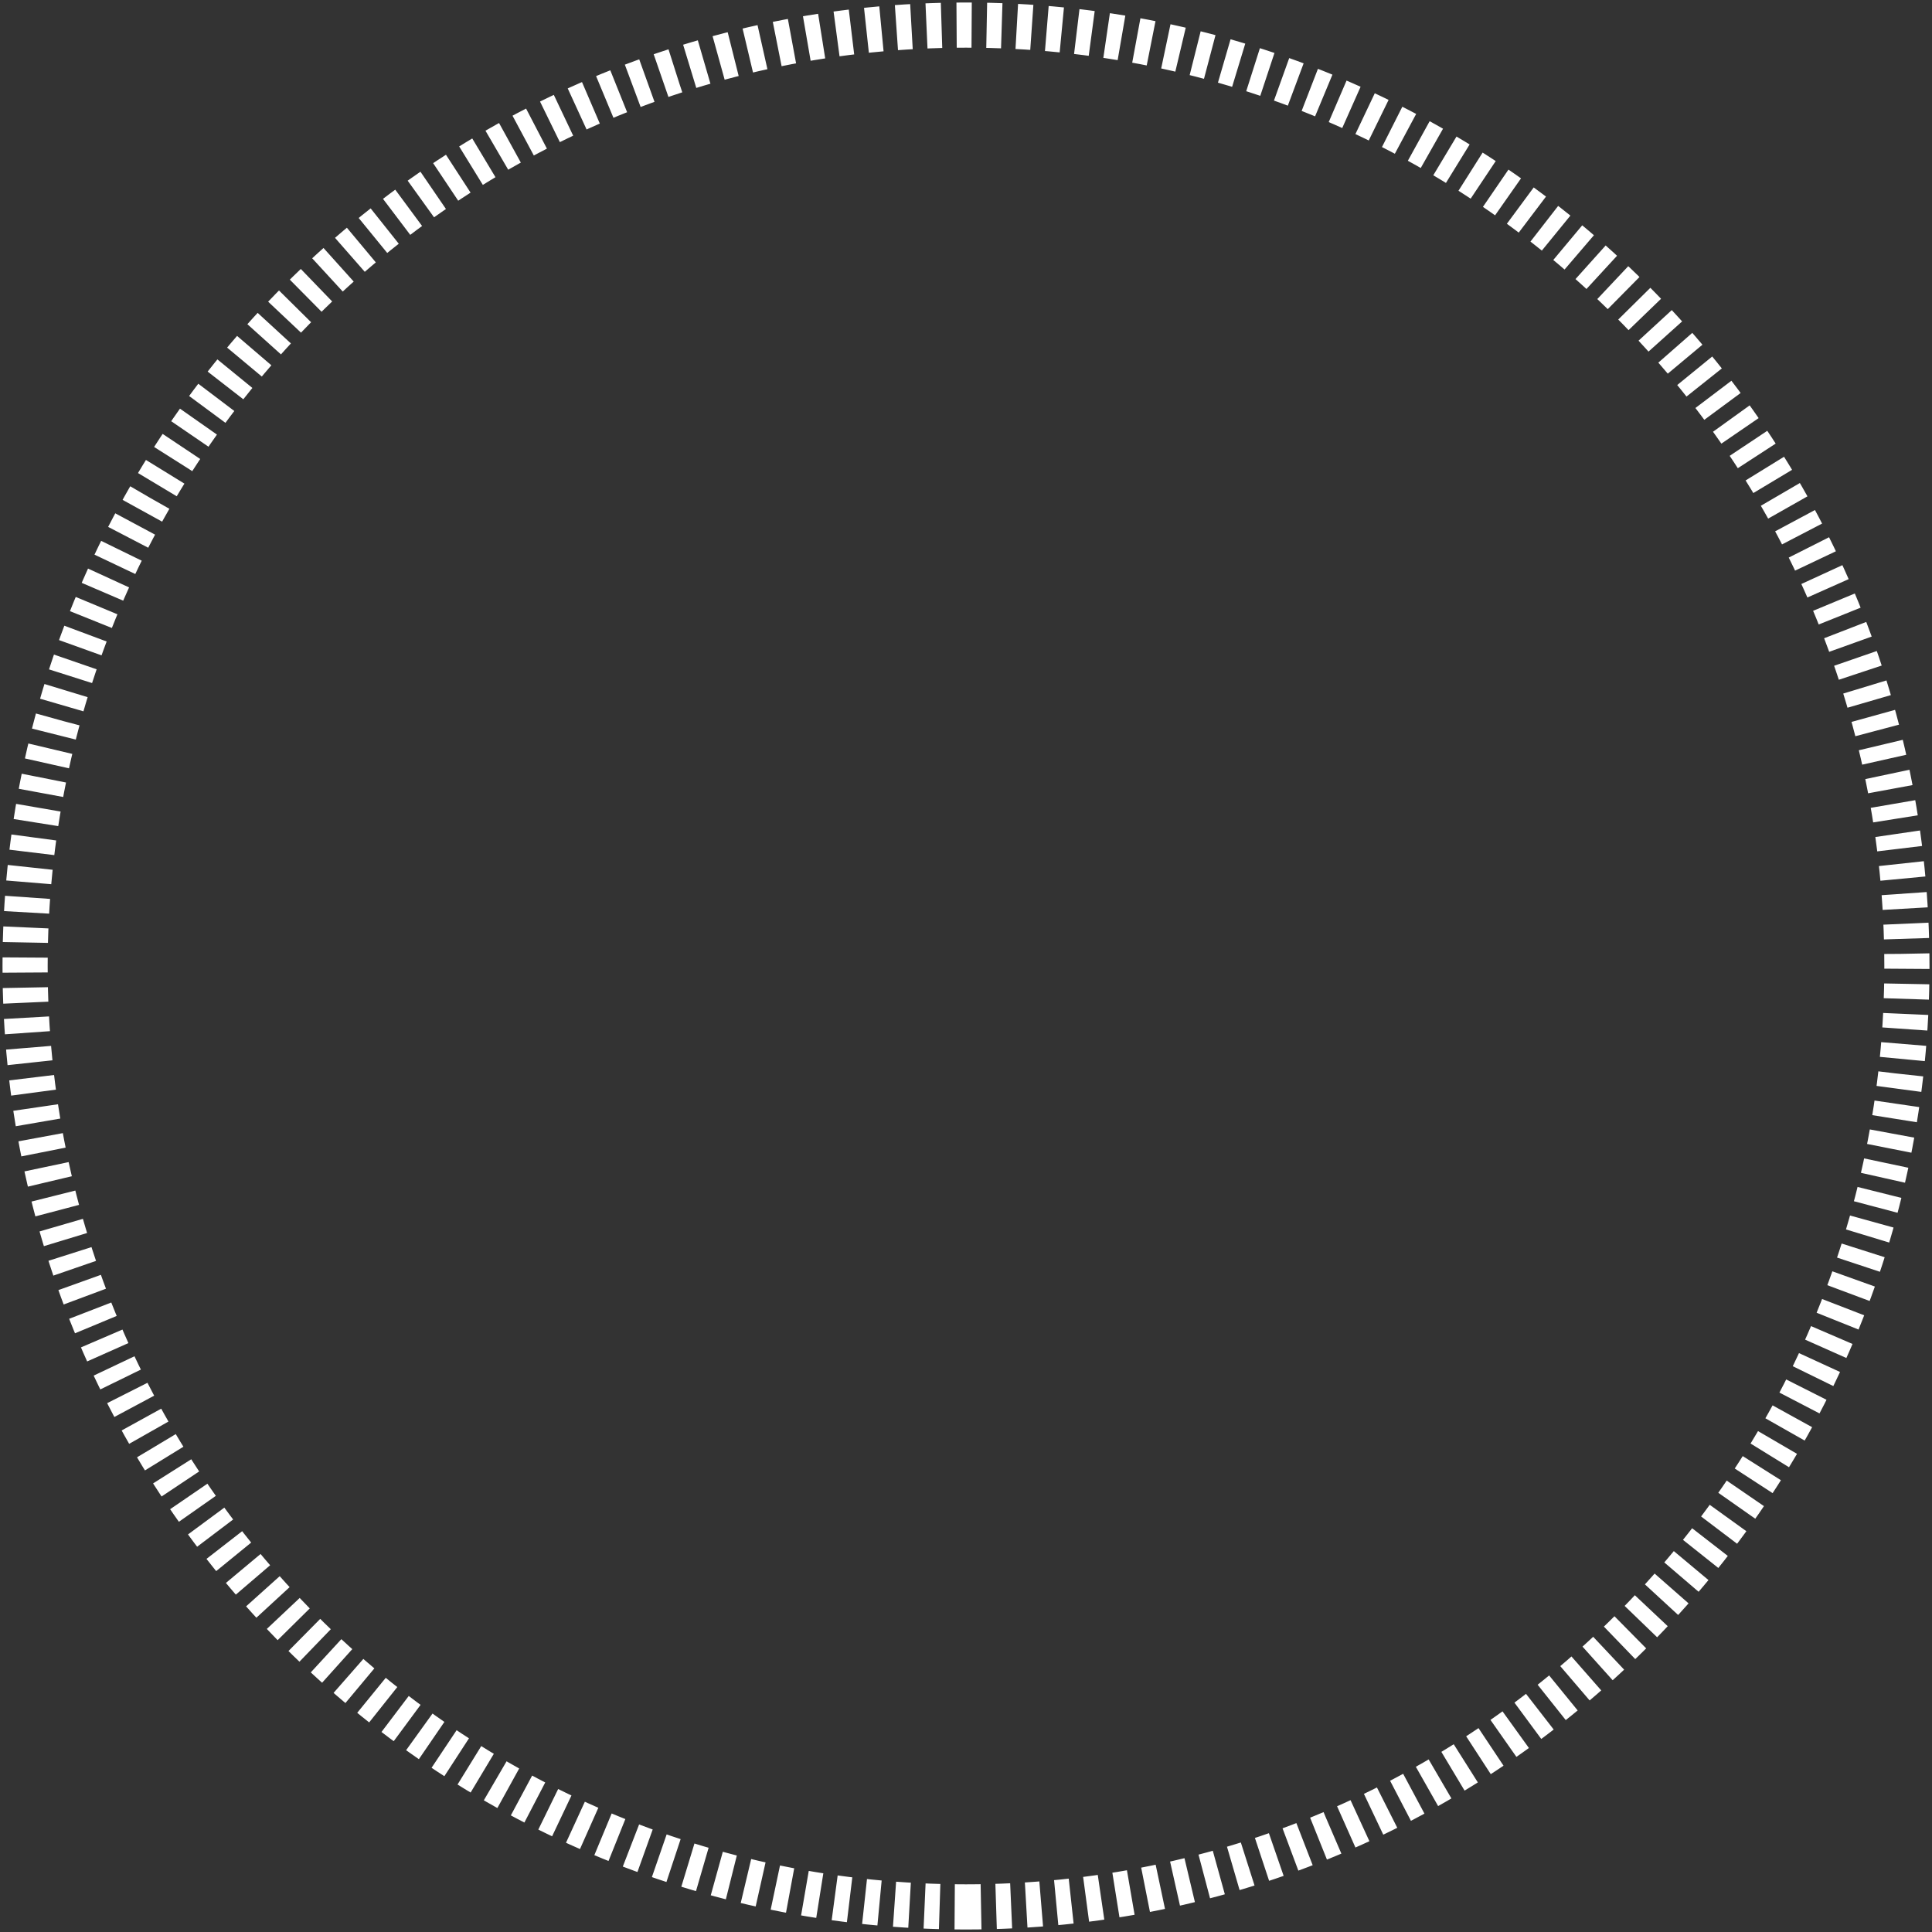 <svg xmlns="http://www.w3.org/2000/svg" width="308" height="308" viewBox="0 0 308 308">
    <rect x="0" y="0" width="308" height="308" fill="#333333" stroke="none"/>
    <path fill="none" fill-rule="evenodd" stroke="#FFF" stroke-dasharray="2.4" stroke-width="7.2" d="M154 304c82.843 0 150-67.157 150-150S236.843 4 154 4 4 71.157 4 154s67.157 150 150 150z"/>
</svg>
